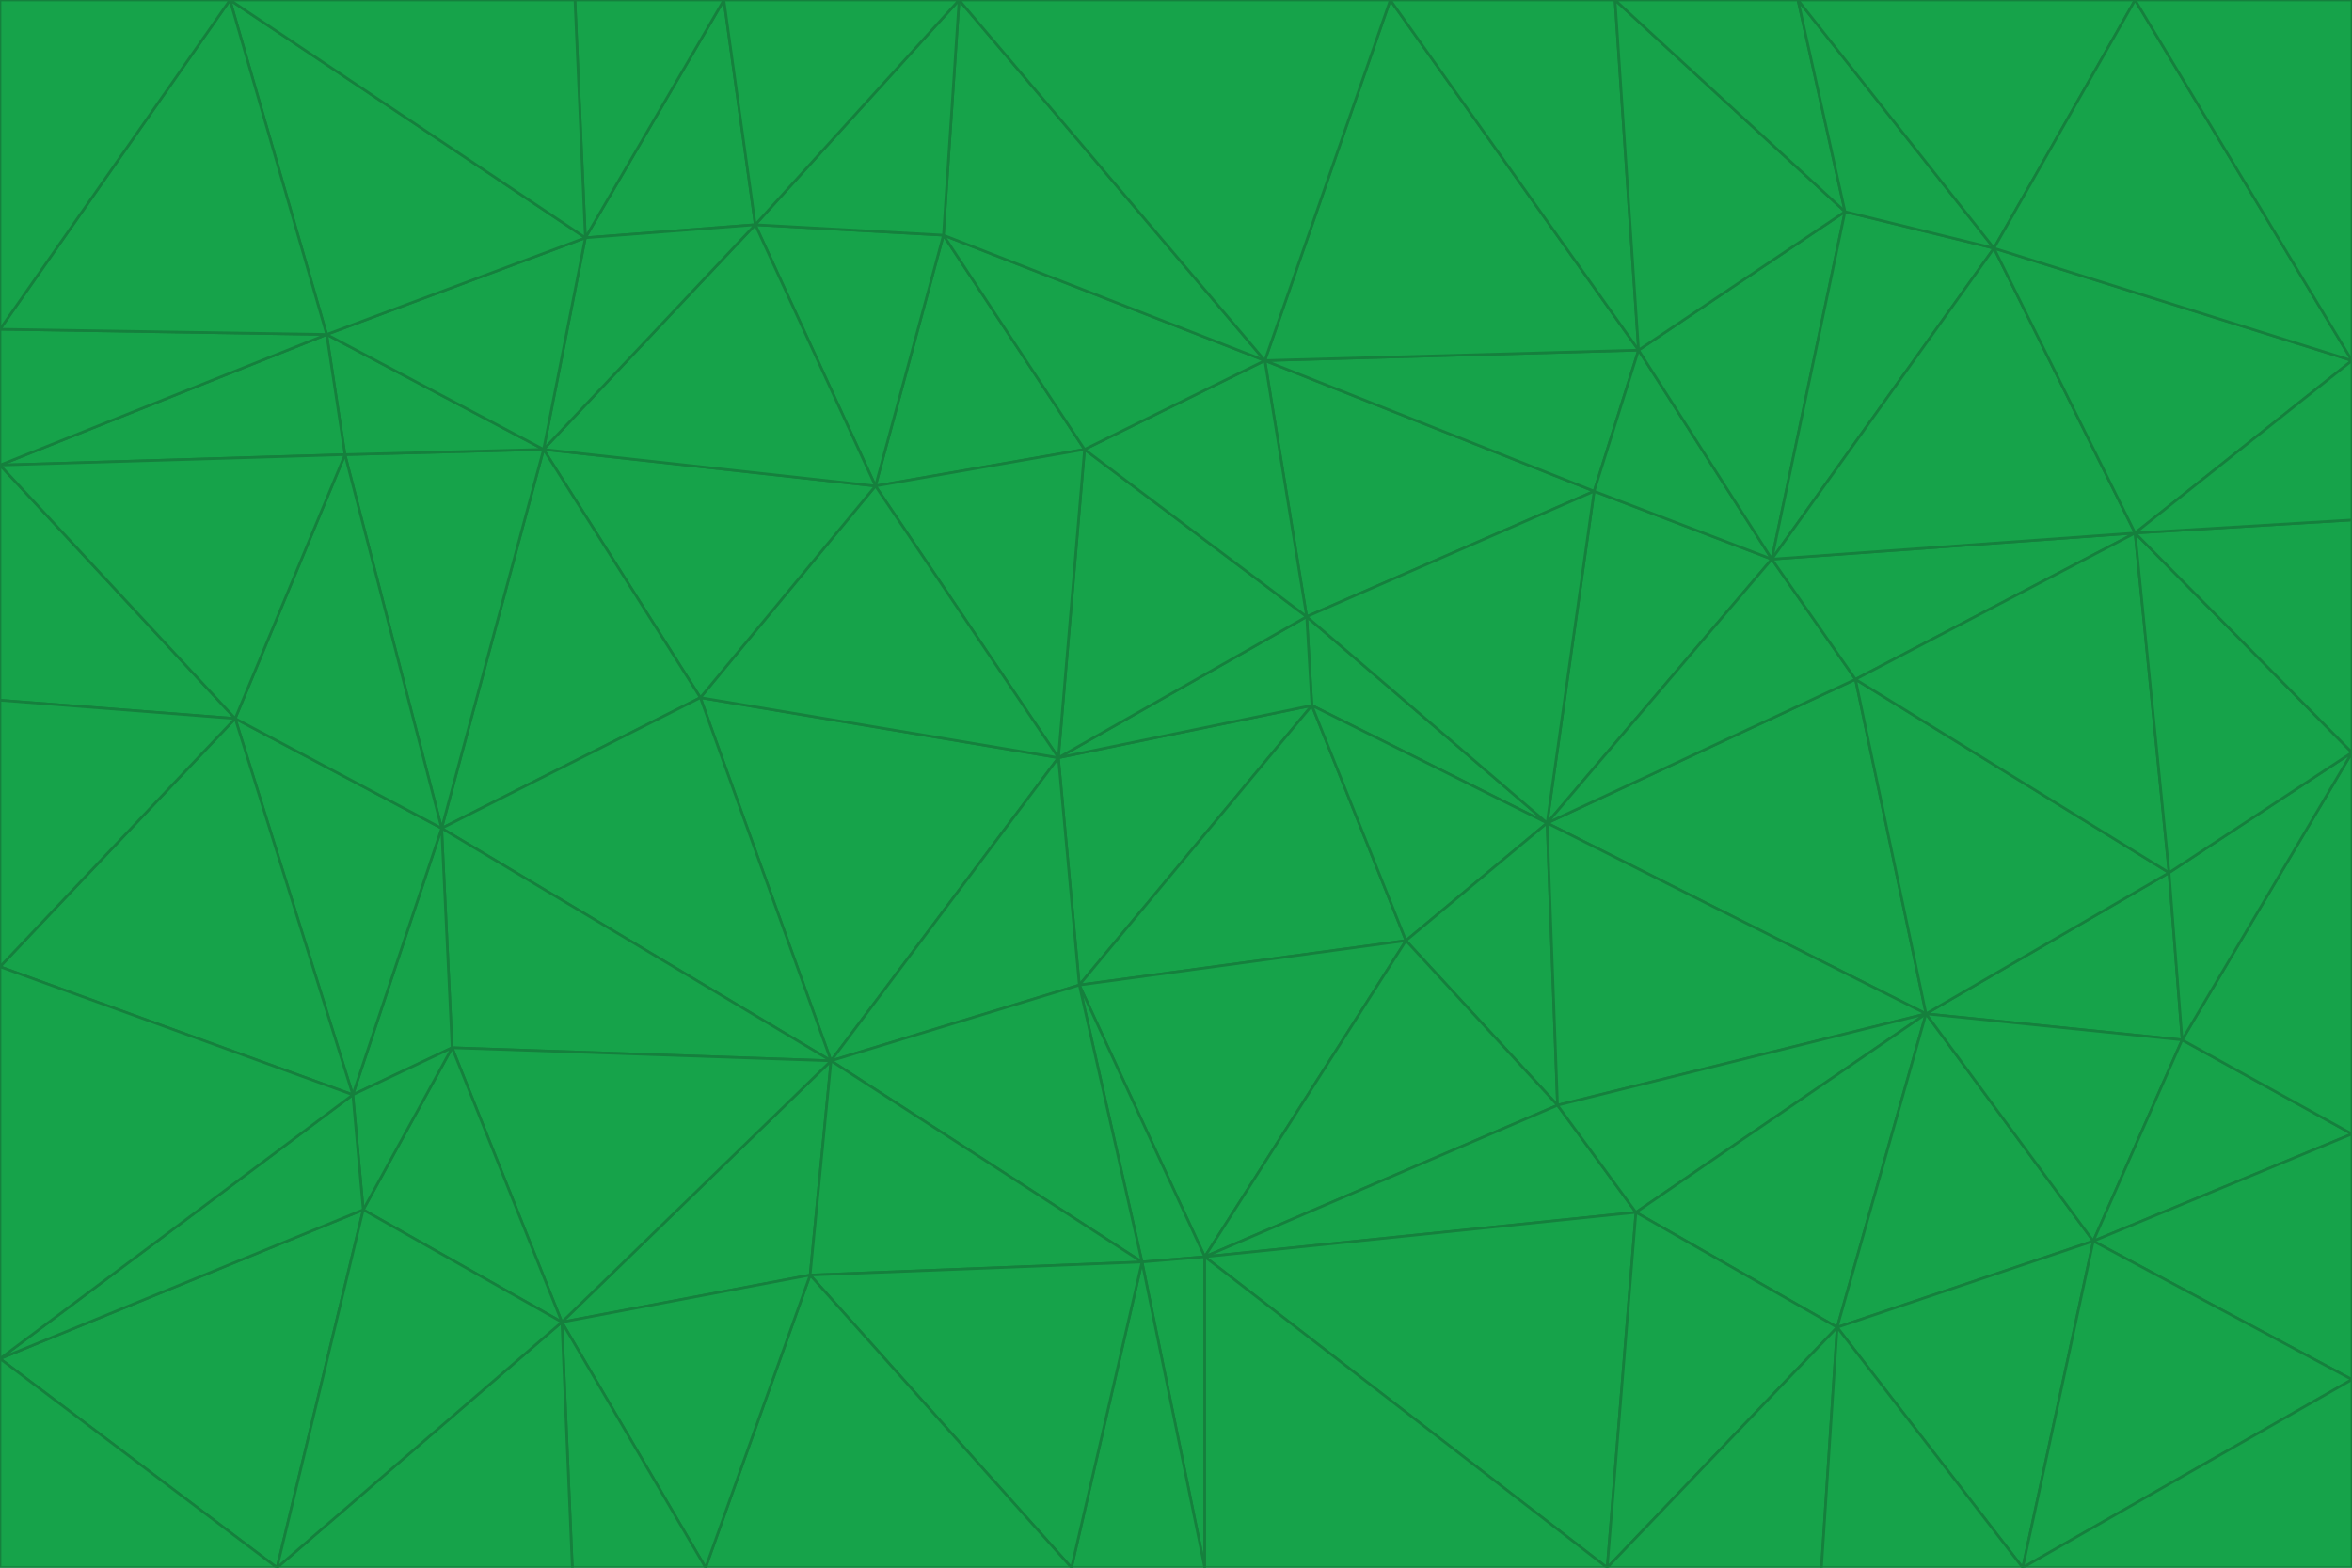 <svg id="visual" viewBox="0 0 900 600" width="900" height="600" xmlns="http://www.w3.org/2000/svg" xmlns:xlink="http://www.w3.org/1999/xlink" version="1.1"><g stroke-width="1" stroke-linejoin="bevel"><path d="M405 290L413 377L502 270Z" fill="#16a34a" stroke="#15803d"></path><path d="M413 377L538 360L502 270Z" fill="#16a34a" stroke="#15803d"></path><path d="M592 315L500 236L502 270Z" fill="#16a34a" stroke="#15803d"></path><path d="M502 270L500 236L405 290Z" fill="#16a34a" stroke="#15803d"></path><path d="M538 360L592 315L502 270Z" fill="#16a34a" stroke="#15803d"></path><path d="M413 377L461 481L538 360Z" fill="#16a34a" stroke="#15803d"></path><path d="M538 360L596 423L592 315Z" fill="#16a34a" stroke="#15803d"></path><path d="M413 377L437 483L461 481Z" fill="#16a34a" stroke="#15803d"></path><path d="M461 481L596 423L538 360Z" fill="#16a34a" stroke="#15803d"></path><path d="M500 236L415 172L405 290Z" fill="#16a34a" stroke="#15803d"></path><path d="M268 267L318 406L405 290Z" fill="#16a34a" stroke="#15803d"></path><path d="M405 290L318 406L413 377Z" fill="#16a34a" stroke="#15803d"></path><path d="M413 377L318 406L437 483Z" fill="#16a34a" stroke="#15803d"></path><path d="M610 188L484 138L500 236Z" fill="#16a34a" stroke="#15803d"></path><path d="M500 236L484 138L415 172Z" fill="#16a34a" stroke="#15803d"></path><path d="M361 90L335 186L415 172Z" fill="#16a34a" stroke="#15803d"></path><path d="M415 172L335 186L405 290Z" fill="#16a34a" stroke="#15803d"></path><path d="M678 214L610 188L592 315Z" fill="#16a34a" stroke="#15803d"></path><path d="M592 315L610 188L500 236Z" fill="#16a34a" stroke="#15803d"></path><path d="M335 186L268 267L405 290Z" fill="#16a34a" stroke="#15803d"></path><path d="M461 481L626 464L596 423Z" fill="#16a34a" stroke="#15803d"></path><path d="M737 388L710 260L592 315Z" fill="#16a34a" stroke="#15803d"></path><path d="M215 506L310 488L318 406Z" fill="#16a34a" stroke="#15803d"></path><path d="M318 406L310 488L437 483Z" fill="#16a34a" stroke="#15803d"></path><path d="M710 260L678 214L592 315Z" fill="#16a34a" stroke="#15803d"></path><path d="M610 188L627 134L484 138Z" fill="#16a34a" stroke="#15803d"></path><path d="M678 214L627 134L610 188Z" fill="#16a34a" stroke="#15803d"></path><path d="M737 388L592 315L596 423Z" fill="#16a34a" stroke="#15803d"></path><path d="M678 214L706 81L627 134Z" fill="#16a34a" stroke="#15803d"></path><path d="M484 138L361 90L415 172Z" fill="#16a34a" stroke="#15803d"></path><path d="M335 186L208 172L268 267Z" fill="#16a34a" stroke="#15803d"></path><path d="M367 0L361 90L484 138Z" fill="#16a34a" stroke="#15803d"></path><path d="M437 483L461 600L461 481Z" fill="#16a34a" stroke="#15803d"></path><path d="M461 481L615 600L626 464Z" fill="#16a34a" stroke="#15803d"></path><path d="M410 600L461 600L437 483Z" fill="#16a34a" stroke="#15803d"></path><path d="M310 488L410 600L437 483Z" fill="#16a34a" stroke="#15803d"></path><path d="M626 464L737 388L596 423Z" fill="#16a34a" stroke="#15803d"></path><path d="M703 508L737 388L626 464Z" fill="#16a34a" stroke="#15803d"></path><path d="M208 172L169 317L268 267Z" fill="#16a34a" stroke="#15803d"></path><path d="M268 267L169 317L318 406Z" fill="#16a34a" stroke="#15803d"></path><path d="M361 90L289 86L335 186Z" fill="#16a34a" stroke="#15803d"></path><path d="M615 600L703 508L626 464Z" fill="#16a34a" stroke="#15803d"></path><path d="M169 317L173 401L318 406Z" fill="#16a34a" stroke="#15803d"></path><path d="M310 488L270 600L410 600Z" fill="#16a34a" stroke="#15803d"></path><path d="M289 86L208 172L335 186Z" fill="#16a34a" stroke="#15803d"></path><path d="M173 401L215 506L318 406Z" fill="#16a34a" stroke="#15803d"></path><path d="M461 600L615 600L461 481Z" fill="#16a34a" stroke="#15803d"></path><path d="M215 506L270 600L310 488Z" fill="#16a34a" stroke="#15803d"></path><path d="M627 134L532 0L484 138Z" fill="#16a34a" stroke="#15803d"></path><path d="M361 90L367 0L289 86Z" fill="#16a34a" stroke="#15803d"></path><path d="M277 0L224 91L289 86Z" fill="#16a34a" stroke="#15803d"></path><path d="M289 86L224 91L208 172Z" fill="#16a34a" stroke="#15803d"></path><path d="M208 172L132 174L169 317Z" fill="#16a34a" stroke="#15803d"></path><path d="M173 401L139 463L215 506Z" fill="#16a34a" stroke="#15803d"></path><path d="M215 506L219 600L270 600Z" fill="#16a34a" stroke="#15803d"></path><path d="M169 317L135 419L173 401Z" fill="#16a34a" stroke="#15803d"></path><path d="M90 275L135 419L169 317Z" fill="#16a34a" stroke="#15803d"></path><path d="M532 0L367 0L484 138Z" fill="#16a34a" stroke="#15803d"></path><path d="M763 95L706 81L678 214Z" fill="#16a34a" stroke="#15803d"></path><path d="M627 134L618 0L532 0Z" fill="#16a34a" stroke="#15803d"></path><path d="M817 204L678 214L710 260Z" fill="#16a34a" stroke="#15803d"></path><path d="M135 419L139 463L173 401Z" fill="#16a34a" stroke="#15803d"></path><path d="M615 600L697 600L703 508Z" fill="#16a34a" stroke="#15803d"></path><path d="M835 398L830 334L737 388Z" fill="#16a34a" stroke="#15803d"></path><path d="M706 81L618 0L627 134Z" fill="#16a34a" stroke="#15803d"></path><path d="M106 600L219 600L215 506Z" fill="#16a34a" stroke="#15803d"></path><path d="M125 128L132 174L208 172Z" fill="#16a34a" stroke="#15803d"></path><path d="M801 475L737 388L703 508Z" fill="#16a34a" stroke="#15803d"></path><path d="M737 388L830 334L710 260Z" fill="#16a34a" stroke="#15803d"></path><path d="M774 600L801 475L703 508Z" fill="#16a34a" stroke="#15803d"></path><path d="M830 334L817 204L710 260Z" fill="#16a34a" stroke="#15803d"></path><path d="M132 174L90 275L169 317Z" fill="#16a34a" stroke="#15803d"></path><path d="M0 520L106 600L139 463Z" fill="#16a34a" stroke="#15803d"></path><path d="M367 0L277 0L289 86Z" fill="#16a34a" stroke="#15803d"></path><path d="M224 91L125 128L208 172Z" fill="#16a34a" stroke="#15803d"></path><path d="M801 475L835 398L737 388Z" fill="#16a34a" stroke="#15803d"></path><path d="M817 204L763 95L678 214Z" fill="#16a34a" stroke="#15803d"></path><path d="M706 81L688 0L618 0Z" fill="#16a34a" stroke="#15803d"></path><path d="M88 0L125 128L224 91Z" fill="#16a34a" stroke="#15803d"></path><path d="M0 178L0 268L90 275Z" fill="#16a34a" stroke="#15803d"></path><path d="M763 95L688 0L706 81Z" fill="#16a34a" stroke="#15803d"></path><path d="M277 0L220 0L224 91Z" fill="#16a34a" stroke="#15803d"></path><path d="M697 600L774 600L703 508Z" fill="#16a34a" stroke="#15803d"></path><path d="M801 475L900 434L835 398Z" fill="#16a34a" stroke="#15803d"></path><path d="M900 434L900 288L835 398Z" fill="#16a34a" stroke="#15803d"></path><path d="M835 398L900 288L830 334Z" fill="#16a34a" stroke="#15803d"></path><path d="M830 334L900 288L817 204Z" fill="#16a34a" stroke="#15803d"></path><path d="M817 204L900 138L763 95Z" fill="#16a34a" stroke="#15803d"></path><path d="M0 520L139 463L135 419Z" fill="#16a34a" stroke="#15803d"></path><path d="M139 463L106 600L215 506Z" fill="#16a34a" stroke="#15803d"></path><path d="M900 528L900 434L801 475Z" fill="#16a34a" stroke="#15803d"></path><path d="M900 288L900 199L817 204Z" fill="#16a34a" stroke="#15803d"></path><path d="M763 95L817 0L688 0Z" fill="#16a34a" stroke="#15803d"></path><path d="M90 275L0 370L135 419Z" fill="#16a34a" stroke="#15803d"></path><path d="M0 268L0 370L90 275Z" fill="#16a34a" stroke="#15803d"></path><path d="M0 178L132 174L125 128Z" fill="#16a34a" stroke="#15803d"></path><path d="M0 178L90 275L132 174Z" fill="#16a34a" stroke="#15803d"></path><path d="M900 199L900 138L817 204Z" fill="#16a34a" stroke="#15803d"></path><path d="M774 600L900 528L801 475Z" fill="#16a34a" stroke="#15803d"></path><path d="M900 138L817 0L763 95Z" fill="#16a34a" stroke="#15803d"></path><path d="M0 126L0 178L125 128Z" fill="#16a34a" stroke="#15803d"></path><path d="M220 0L88 0L224 91Z" fill="#16a34a" stroke="#15803d"></path><path d="M0 370L0 520L135 419Z" fill="#16a34a" stroke="#15803d"></path><path d="M88 0L0 126L125 128Z" fill="#16a34a" stroke="#15803d"></path><path d="M774 600L900 600L900 528Z" fill="#16a34a" stroke="#15803d"></path><path d="M0 520L0 600L106 600Z" fill="#16a34a" stroke="#15803d"></path><path d="M900 138L900 0L817 0Z" fill="#16a34a" stroke="#15803d"></path><path d="M88 0L0 0L0 126Z" fill="#16a34a" stroke="#15803d"></path></g></svg>
